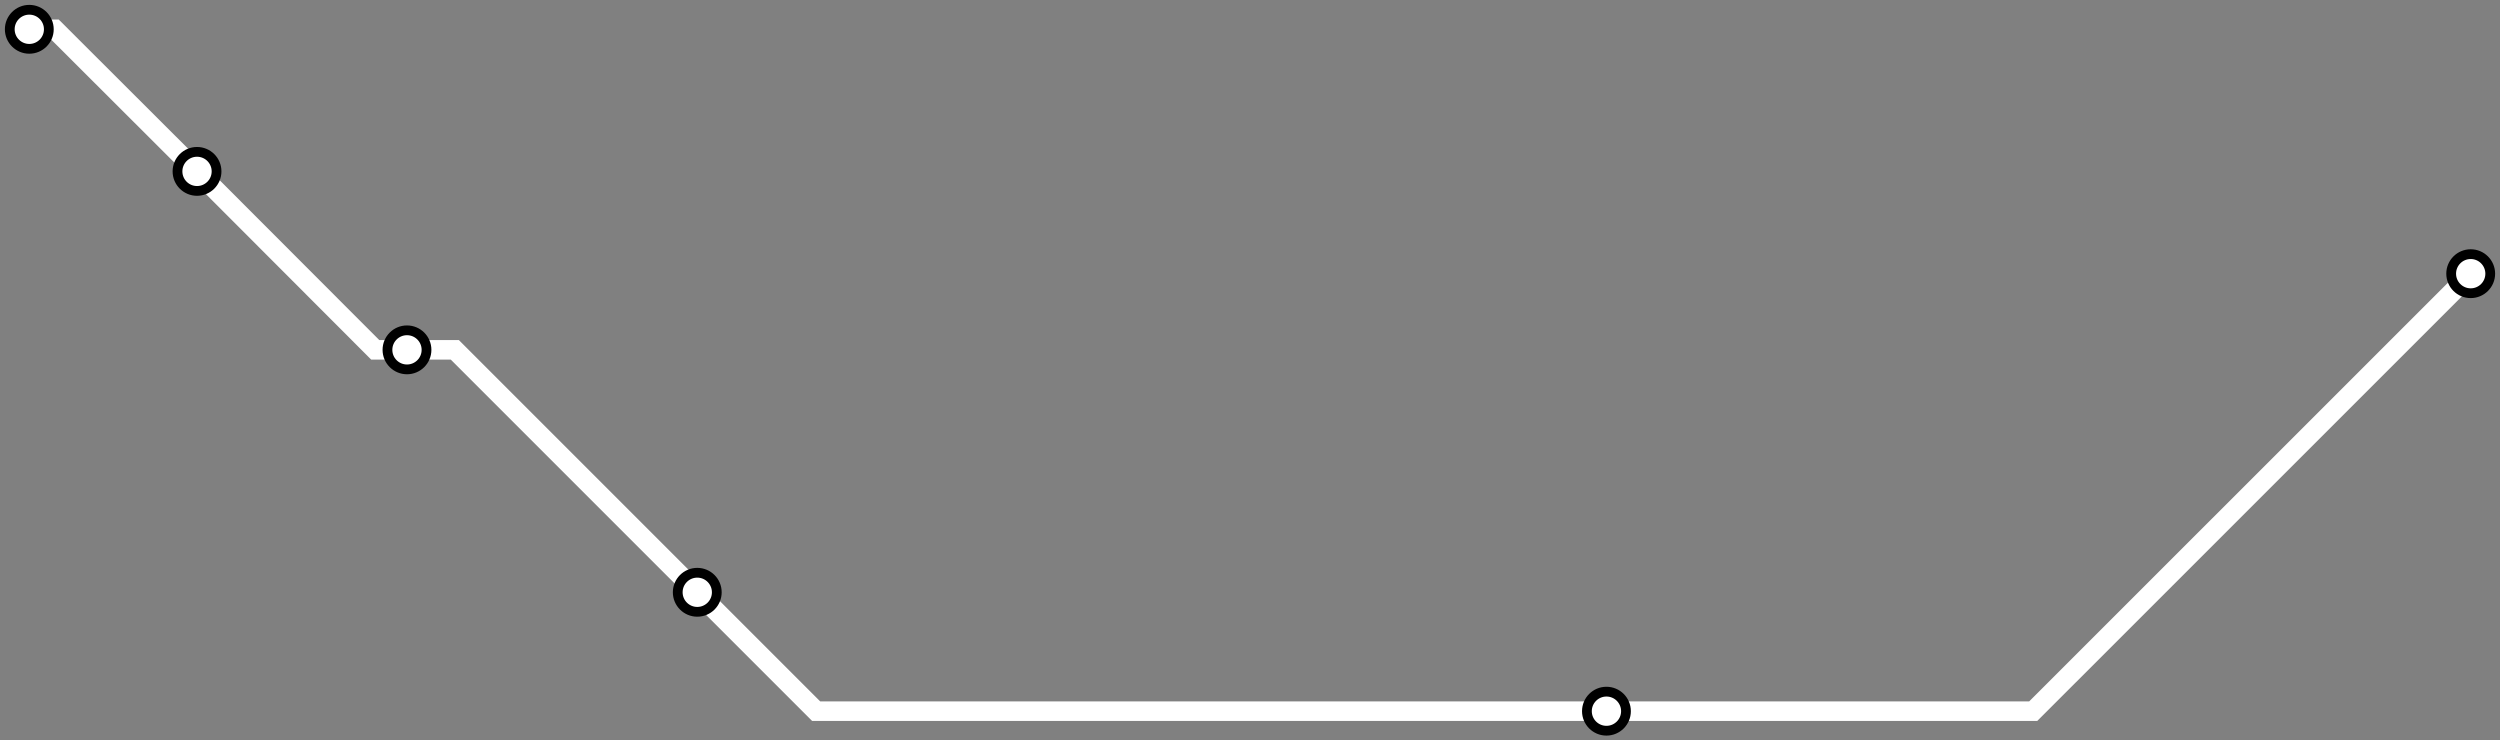 <svg width="1024.0" height="303.3" xmlns="http://www.w3.org/2000/svg">
<rect width="100%" height="100%" fill="#808080" stroke="none"/>
<path d="M1012 112.129 L832.8 291.3 L658.0 291.3 L334.3 291.3 L285.6 242.6 L186.3 143.3 L166.7 143.3 L153.7 143.3 L80.7 70.2 L22.4 12.0 L12.0 12.0 " />
<circle cx="1012.0" cy="112.1" r="8" />
<circle cx="658.0" cy="291.3" r="8" />
<circle cx="285.6" cy="242.6" r="8" />
<circle cx="166.7" cy="143.3" r="8" />
<circle cx="80.7" cy="70.2" r="8" />
<circle cx="12.0" cy="12.0" r="8" />
<style>
circle {
fill: white;
stroke: black;
stroke-width: 4;
}
path {
fill: none;
stroke: #FFFFFF;
stroke-width: 8;
}</style>
</svg>